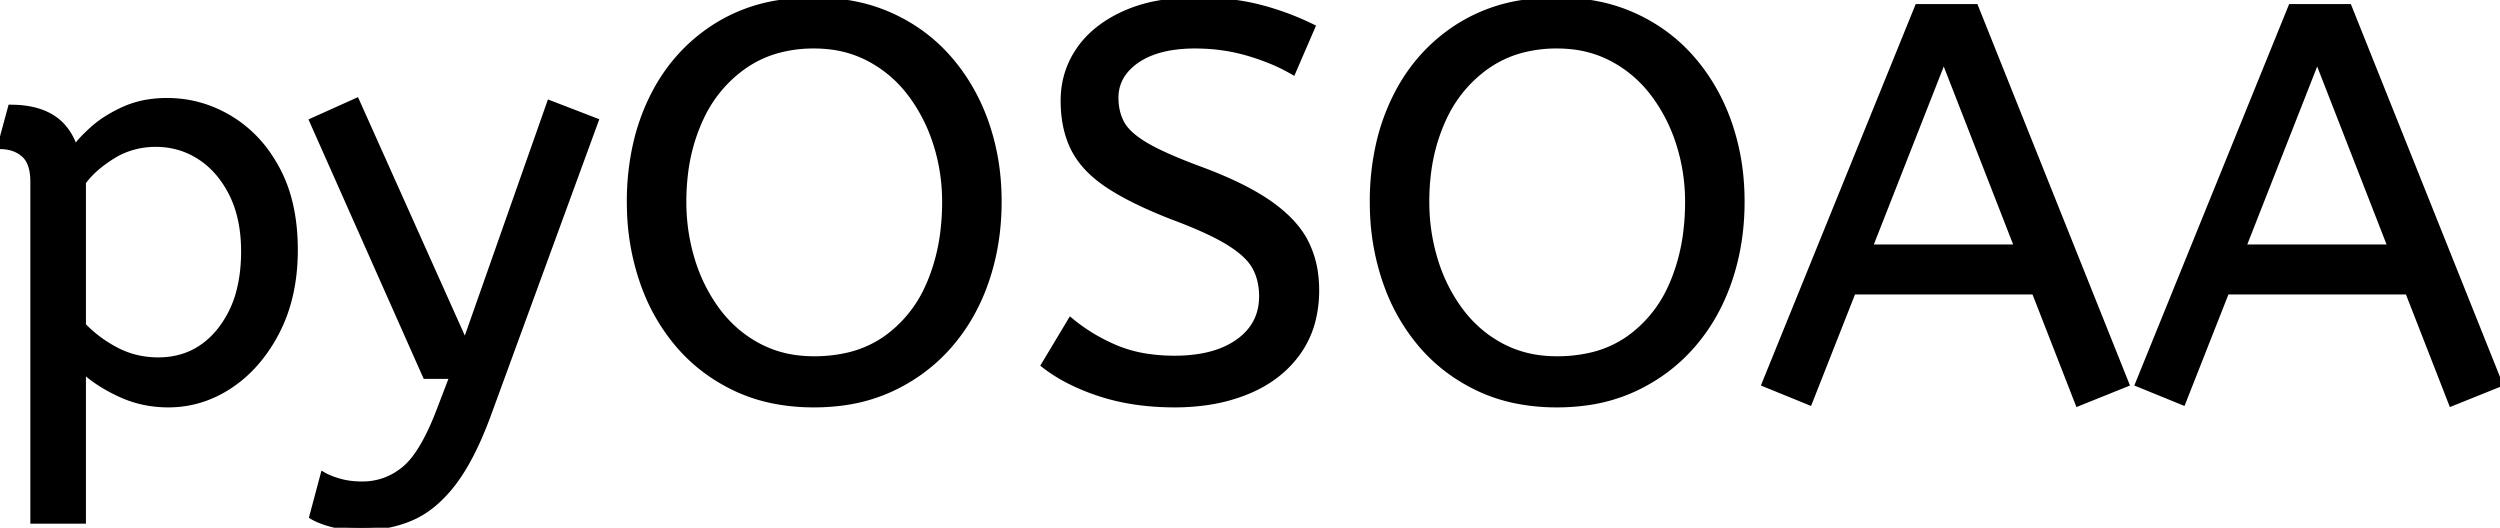 <svg width="447.2" height="94.401" viewBox="0 0 447.2 94.401" xmlns="http://www.w3.org/2000/svg"><g id="svgGroup" stroke-linecap="round" fill-rule="evenodd" font-size="9pt" stroke="#000" stroke-width="0.25mm" fill="#000" style="stroke:#000;stroke-width:0.25mm;fill:#000"><path d="M 186.7 65.301 L 191.5 57.301 Q 195.1 60.301 199.6 62.201 A 23.348 23.348 0 0 0 204.97 63.71 A 32.118 32.118 0 0 0 210.1 64.101 A 27.981 27.981 0 0 0 214.647 63.754 Q 217.07 63.354 219.031 62.494 A 13.701 13.701 0 0 0 221.5 61.101 Q 225.548 58.209 225.695 53.366 A 12.116 12.116 0 0 0 225.7 53.001 A 11.94 11.94 0 0 0 225.363 50.108 A 9.816 9.816 0 0 0 224.5 47.851 A 8.097 8.097 0 0 0 223.3 46.194 Q 222.03 44.814 219.884 43.472 A 25.81 25.81 0 0 0 219.85 43.451 Q 216.734 41.508 210.965 39.281 A 118.584 118.584 0 0 0 209.7 38.801 Q 202.5 36.001 198.2 33.151 A 21.931 21.931 0 0 1 195.111 30.703 Q 193.394 29.053 192.338 27.188 A 13.303 13.303 0 0 1 192.05 26.651 Q 190.2 23.001 190.2 18.001 Q 190.2 13.001 192.95 8.951 Q 195.7 4.901 201.05 2.451 A 25.558 25.558 0 0 1 206.95 0.615 Q 210.193 0.001 214 0.001 Q 220.2 0.001 225.15 1.251 Q 230.1 2.501 234.8 4.801 L 231.3 12.901 A 31.496 31.496 0 0 0 227.174 10.882 A 41.686 41.686 0 0 0 223.35 9.551 Q 218.8 8.201 213.8 8.201 A 27.187 27.187 0 0 0 209.77 8.48 Q 207.638 8.801 205.9 9.487 A 12.616 12.616 0 0 0 203.4 10.801 A 9.902 9.902 0 0 0 201.237 12.765 A 7.359 7.359 0 0 0 199.6 17.501 A 10.464 10.464 0 0 0 199.892 20.022 A 8.562 8.562 0 0 0 200.7 22.101 Q 201.756 24.02 204.791 25.847 A 23.503 23.503 0 0 0 205.05 26.001 A 33.003 33.003 0 0 0 207.266 27.173 Q 209.535 28.275 212.746 29.523 A 130.016 130.016 0 0 0 214.8 30.301 A 81.228 81.228 0 0 1 219.778 32.33 Q 224.164 34.301 227.15 36.401 A 26.044 26.044 0 0 1 230.19 38.878 Q 232.413 41.007 233.6 43.351 A 17.579 17.579 0 0 1 235.341 49.213 A 22.155 22.155 0 0 1 235.5 51.901 A 21.71 21.71 0 0 1 234.833 57.401 A 17.105 17.105 0 0 1 232.25 63.001 Q 229 67.601 223.25 70.001 A 30.521 30.521 0 0 1 215.84 72.004 A 40.027 40.027 0 0 1 210.1 72.401 Q 202.8 72.401 196.8 70.451 A 38.206 38.206 0 0 1 191.433 68.268 A 28.433 28.433 0 0 1 186.7 65.301 Z M 55.8 92.401 L 57.8 84.901 A 9.908 9.908 0 0 0 58.965 85.475 Q 59.788 85.819 60.8 86.101 A 13.514 13.514 0 0 0 63.079 86.518 A 17.358 17.358 0 0 0 64.8 86.601 Q 69 86.601 72.3 83.901 A 12.003 12.003 0 0 0 74.233 81.839 Q 75.981 79.528 77.641 75.676 A 58.58 58.58 0 0 0 78.6 73.301 L 80.9 67.301 L 76.1 67.301 L 55.8 21.601 L 63.8 18.001 L 83.2 61.301 L 98.3 18.401 L 106.6 21.601 L 87.5 73.801 A 71.728 71.728 0 0 1 85.447 78.887 Q 84.345 81.326 83.178 83.315 A 30.86 30.86 0 0 1 81.2 86.301 A 24.268 24.268 0 0 1 78.322 89.511 Q 76.408 91.279 74.305 92.318 A 14.737 14.737 0 0 1 73.7 92.601 Q 69.6 94.401 64.6 94.401 Q 61.6 94.401 59.35 93.801 Q 57.1 93.201 55.8 92.401 Z M 380.4 68.701 L 371.7 72.201 L 363.9 52.201 L 331.5 52.201 L 323.7 72.001 L 315.6 68.701 L 343 1.201 L 353.4 1.201 L 380.4 68.701 Z M 447.2 68.701 L 438.5 72.201 L 430.7 52.201 L 398.3 52.201 L 390.5 72.001 L 382.4 68.701 L 409.8 1.201 L 420.2 1.201 L 447.2 68.701 Z M 14.9 93.201 L 5.9 93.201 L 5.9 32.501 A 11.015 11.015 0 0 0 5.773 30.765 Q 5.442 28.698 4.25 27.651 A 5.718 5.718 0 0 0 1.46 26.328 A 7.991 7.991 0 0 0 0 26.201 L 1.9 19.201 Q 7.762 19.201 10.822 22.164 A 10.15 10.15 0 0 1 13.4 26.501 Q 14.355 25.067 16.452 23.178 A 38.58 38.58 0 0 1 16.65 23.001 A 18.902 18.902 0 0 1 19.351 21.017 A 25.569 25.569 0 0 1 22.25 19.501 A 16.955 16.955 0 0 1 26.809 18.211 A 21.886 21.886 0 0 1 29.9 18.001 Q 35.9 18.001 41.15 21.151 A 22.329 22.329 0 0 1 48.328 28.118 A 27.464 27.464 0 0 1 49.6 30.251 Q 52.8 36.201 52.8 44.701 Q 52.8 53.001 49.6 59.251 A 27.846 27.846 0 0 1 45.666 65.082 A 23.029 23.029 0 0 1 41.25 68.951 Q 36.1 72.401 30.1 72.401 Q 25.5 72.401 21.5 70.551 A 30.352 30.352 0 0 1 18.084 68.712 Q 16.291 67.585 14.9 66.301 L 14.9 93.201 Z M 138.008 71.643 A 36.51 36.51 0 0 0 145.6 72.401 A 38.35 38.35 0 0 0 150.762 72.064 A 30.074 30.074 0 0 0 159.5 69.551 Q 165.6 66.701 169.9 61.751 Q 174.2 56.801 176.45 50.201 Q 178.7 43.601 178.7 36.101 A 48.215 48.215 0 0 0 178.621 33.323 A 41.439 41.439 0 0 0 176.45 22.101 Q 174.2 15.601 169.9 10.601 Q 165.6 5.601 159.45 2.801 A 29.925 29.925 0 0 0 153.558 0.838 A 36.42 36.42 0 0 0 145.6 0.001 A 39.35 39.35 0 0 0 139.372 0.476 A 29.661 29.661 0 0 0 127.9 4.751 Q 120.5 9.501 116.55 17.651 A 37.989 37.989 0 0 0 113.715 25.764 A 46.182 46.182 0 0 0 112.6 36.101 A 48.913 48.913 0 0 0 112.635 37.961 A 42.769 42.769 0 0 0 114.85 50.201 A 39.376 39.376 0 0 0 115.289 51.423 A 34.353 34.353 0 0 0 121.35 61.751 Q 125.6 66.701 131.7 69.551 A 29.142 29.142 0 0 0 138.008 71.643 Z M 270.908 71.643 A 36.51 36.51 0 0 0 278.5 72.401 A 38.35 38.35 0 0 0 283.662 72.064 A 30.074 30.074 0 0 0 292.4 69.551 Q 298.5 66.701 302.8 61.751 Q 307.1 56.801 309.35 50.201 Q 311.6 43.601 311.6 36.101 A 48.215 48.215 0 0 0 311.521 33.323 A 41.439 41.439 0 0 0 309.35 22.101 Q 307.1 15.601 302.8 10.601 Q 298.5 5.601 292.35 2.801 A 29.925 29.925 0 0 0 286.458 0.838 A 36.42 36.42 0 0 0 278.5 0.001 A 39.35 39.35 0 0 0 272.272 0.476 A 29.661 29.661 0 0 0 260.8 4.751 Q 253.4 9.501 249.45 17.651 A 37.989 37.989 0 0 0 246.615 25.764 A 46.182 46.182 0 0 0 245.5 36.101 A 48.913 48.913 0 0 0 245.535 37.961 A 42.769 42.769 0 0 0 247.75 50.201 A 39.376 39.376 0 0 0 248.189 51.423 A 34.353 34.353 0 0 0 254.25 61.751 Q 258.5 66.701 264.6 69.551 A 29.142 29.142 0 0 0 270.908 71.643 Z M 145.6 64.201 A 26.517 26.517 0 0 0 151.548 63.566 A 19.316 19.316 0 0 0 158.5 60.501 A 22.47 22.47 0 0 0 165.825 51.63 A 27.252 27.252 0 0 0 166.35 50.451 A 34.108 34.108 0 0 0 168.672 41.522 A 43.503 43.503 0 0 0 169 36.101 Q 169 30.701 167.4 25.701 A 29.735 29.735 0 0 0 163.26 17.374 A 28.121 28.121 0 0 0 162.8 16.751 Q 159.8 12.801 155.45 10.501 A 19.921 19.921 0 0 0 148.033 8.319 A 24.578 24.578 0 0 0 145.6 8.201 A 24.086 24.086 0 0 0 139.108 9.041 A 19.545 19.545 0 0 0 133.05 11.901 A 23.148 23.148 0 0 0 125.449 21.027 A 27.785 27.785 0 0 0 125.05 21.901 A 32.793 32.793 0 0 0 122.596 31.088 A 41.257 41.257 0 0 0 122.3 36.101 Q 122.3 41.501 123.85 46.551 A 29.379 29.379 0 0 0 128.031 55.096 A 27.923 27.923 0 0 0 128.4 55.601 Q 131.4 59.601 135.75 61.901 A 19.921 19.921 0 0 0 143.167 64.082 A 24.578 24.578 0 0 0 145.6 64.201 Z M 278.5 64.201 A 26.517 26.517 0 0 0 284.448 63.566 A 19.316 19.316 0 0 0 291.4 60.501 A 22.47 22.47 0 0 0 298.725 51.63 A 27.252 27.252 0 0 0 299.25 50.451 A 34.108 34.108 0 0 0 301.572 41.522 A 43.503 43.503 0 0 0 301.9 36.101 Q 301.9 30.701 300.3 25.701 A 29.735 29.735 0 0 0 296.16 17.374 A 28.121 28.121 0 0 0 295.7 16.751 Q 292.7 12.801 288.35 10.501 A 19.921 19.921 0 0 0 280.933 8.319 A 24.578 24.578 0 0 0 278.5 8.201 A 24.086 24.086 0 0 0 272.008 9.041 A 19.545 19.545 0 0 0 265.95 11.901 A 23.148 23.148 0 0 0 258.349 21.027 A 27.785 27.785 0 0 0 257.95 21.901 A 32.793 32.793 0 0 0 255.496 31.088 A 41.257 41.257 0 0 0 255.2 36.101 Q 255.2 41.501 256.75 46.551 A 29.379 29.379 0 0 0 260.931 55.096 A 27.923 27.923 0 0 0 261.3 55.601 Q 264.3 59.601 268.65 61.901 A 19.921 19.921 0 0 0 276.067 64.082 A 24.578 24.578 0 0 0 278.5 64.201 Z M 14.9 32.601 L 14.9 58.201 Q 17.5 60.901 20.9 62.651 Q 24.3 64.401 28.3 64.401 Q 34.994 64.401 39.217 59.216 A 17.38 17.38 0 0 0 39.35 59.051 A 18.792 18.792 0 0 0 42.844 51.745 Q 43.505 49.055 43.588 45.909 A 34.555 34.555 0 0 0 43.6 45.001 Q 43.6 39.001 41.45 34.701 Q 39.3 30.401 35.75 28.101 Q 32.2 25.801 27.9 25.801 A 14.741 14.741 0 0 0 22.273 26.863 A 14.054 14.054 0 0 0 20.15 27.951 Q 16.7 30.101 14.9 32.601 Z M 347.7 10.601 L 334.5 44.201 L 360.8 44.201 L 347.7 10.601 Z M 414.5 10.601 L 401.3 44.201 L 427.6 44.201 L 414.5 10.601 Z" vector-effect="non-scaling-stroke"/></g></svg>